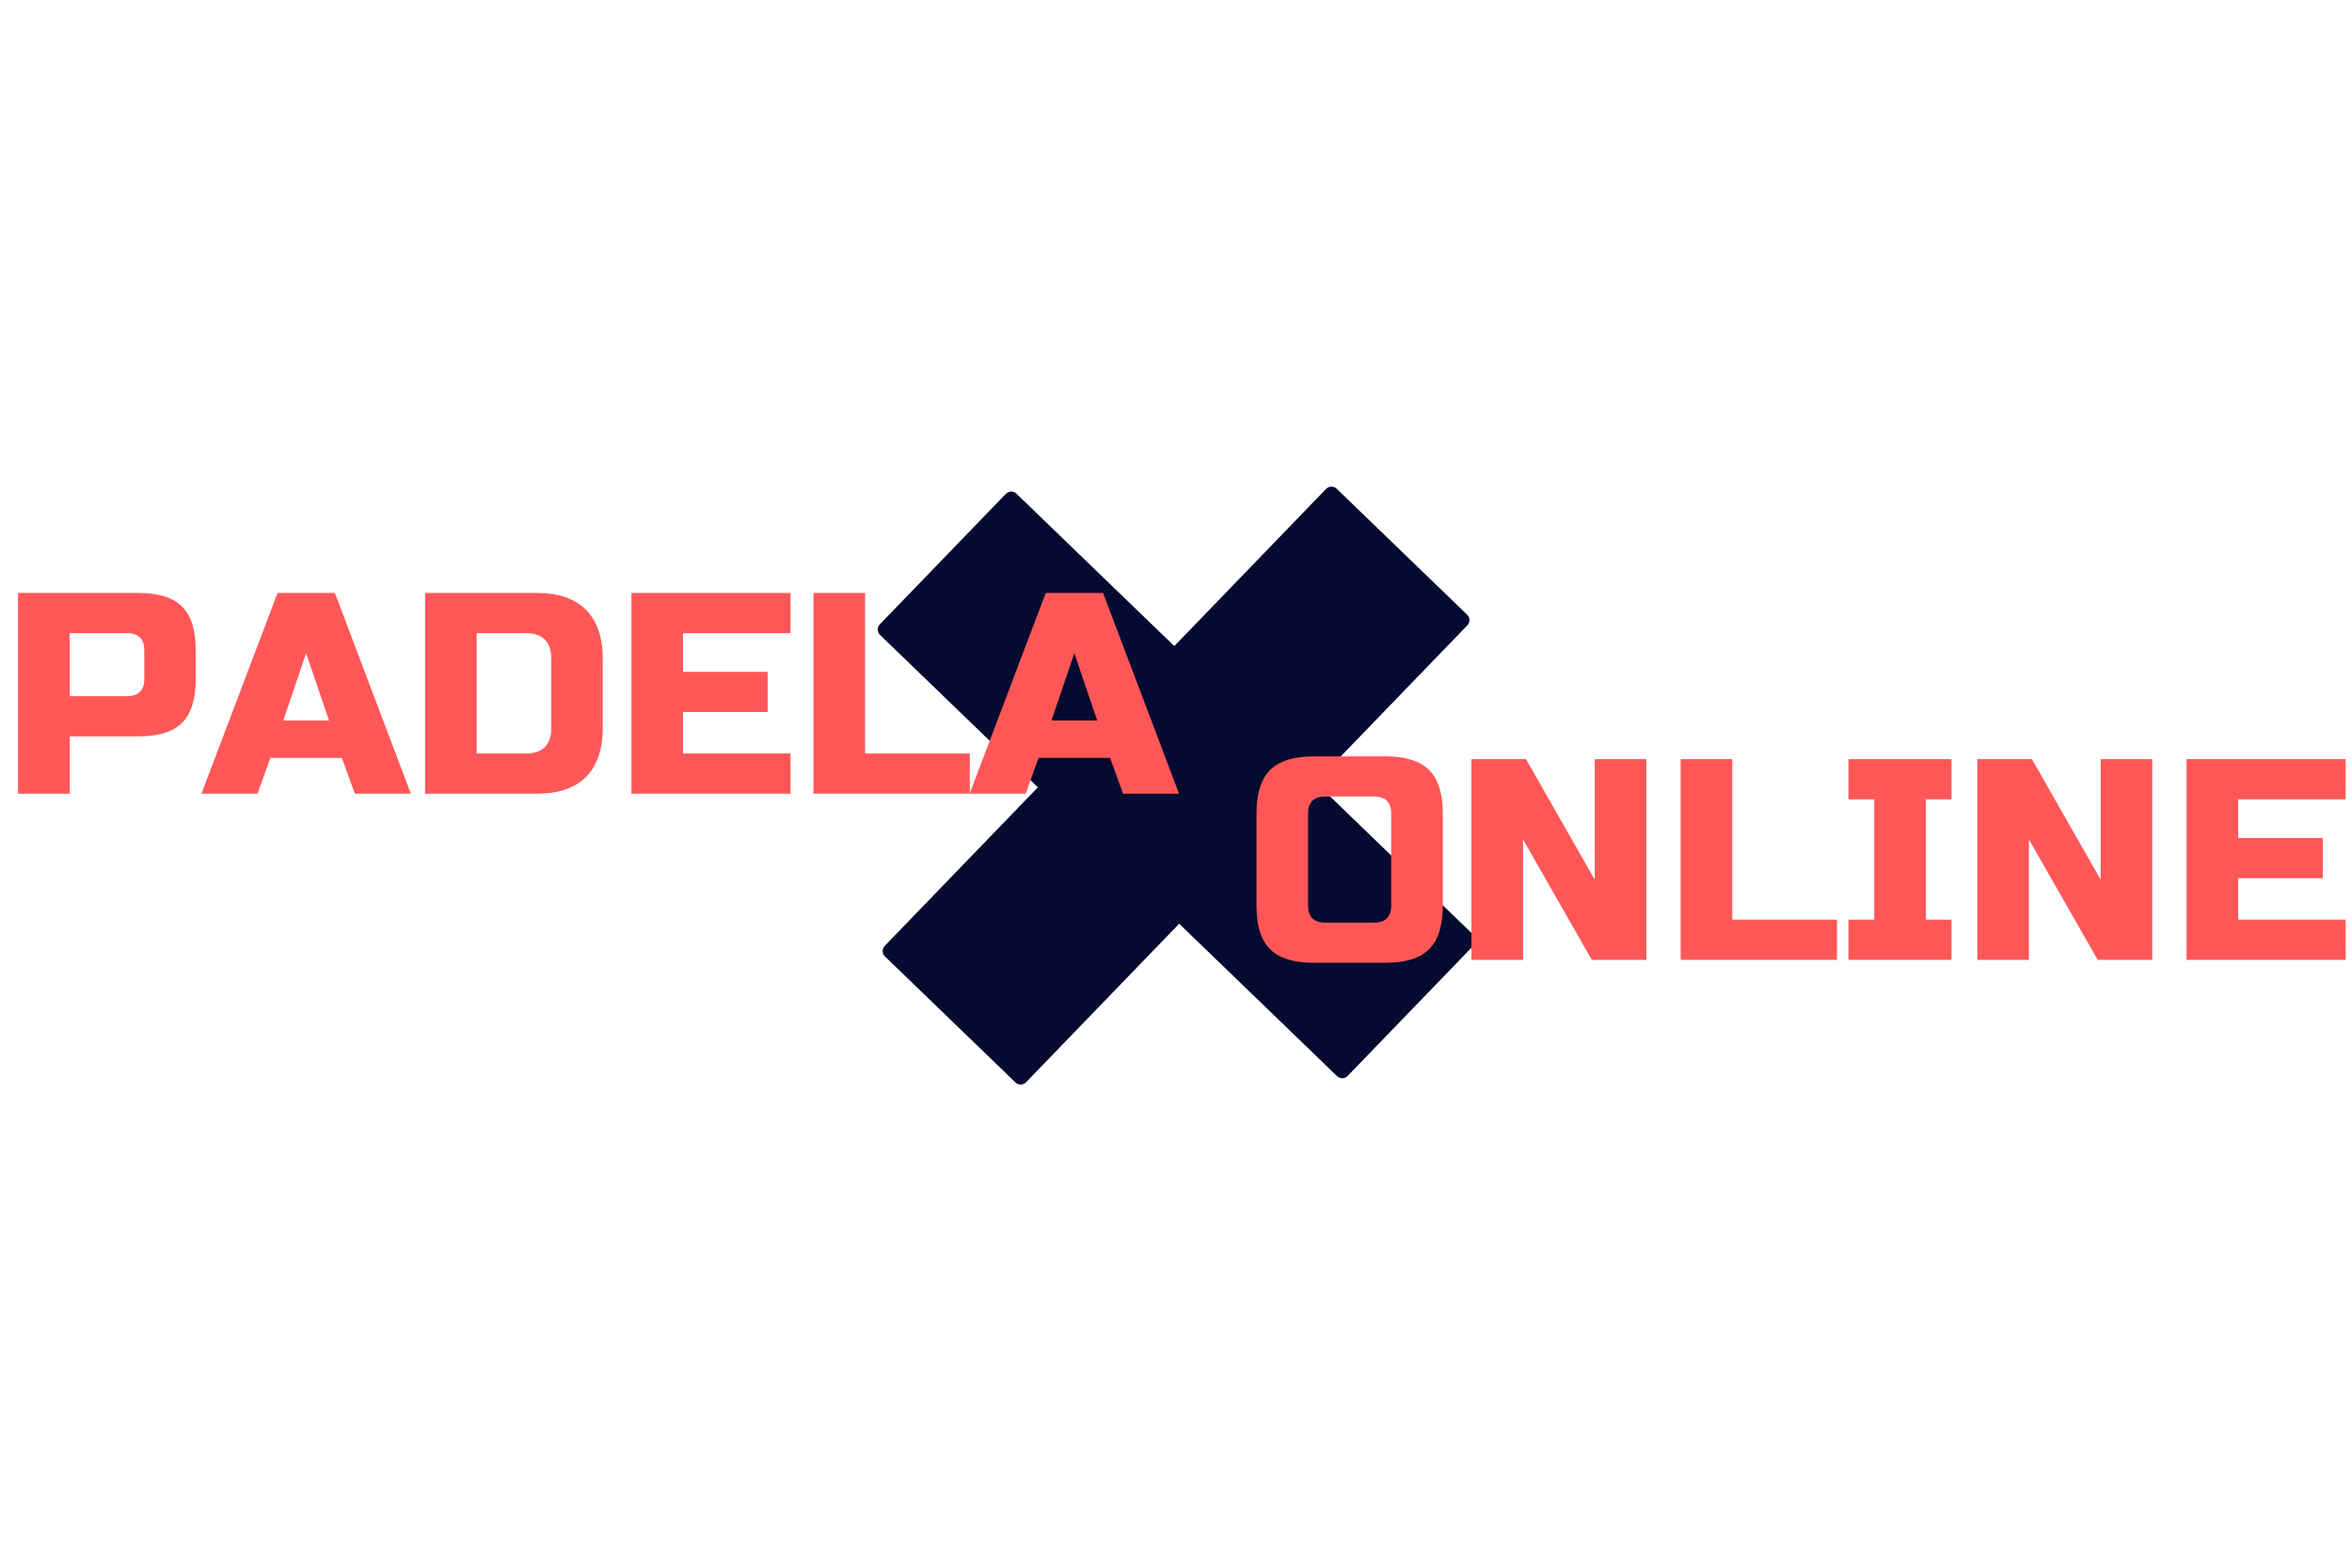 <svg xmlns="http://www.w3.org/2000/svg" xmlns:xlink="http://www.w3.org/1999/xlink" width="300" zoomAndPan="magnify" viewBox="0 0 224.88 150" height="200" preserveAspectRatio="xMidYMid meet" version="1.0"><defs><g/><clipPath id="id1"><path d="M 83 46 L 142 46 L 142 104 L 83 104 Z M 83 46 " clip-rule="nonzero"/></clipPath><clipPath id="id2"><path d="M 111.68 31.184 L 156.434 74.402 L 113.215 119.16 L 68.461 75.941 Z M 111.68 31.184 " clip-rule="nonzero"/></clipPath><clipPath id="id3"><path d="M 111.68 31.184 L 156.434 74.402 L 113.215 119.16 L 68.461 75.941 Z M 111.68 31.184 " clip-rule="nonzero"/></clipPath><clipPath id="id4"><path d="M 209 72 L 224.762 72 L 224.762 92 L 209 92 Z M 209 72 " clip-rule="nonzero"/></clipPath></defs><g clip-path="url(#id1)"><g clip-path="url(#id2)"><g clip-path="url(#id3)"><path fill="#050a30" d="M 141.117 89.953 C 141.125 89.785 141.059 89.609 140.902 89.457 C 135.938 84.664 130.977 79.871 126.012 75.078 C 125.938 75.008 125.867 74.938 125.793 74.867 C 130.414 70.082 135.035 65.297 139.656 60.512 C 139.879 60.285 140.098 60.055 140.316 59.828 C 140.586 59.551 140.578 59.094 140.301 58.824 C 136.137 54.801 131.973 50.781 127.805 46.758 C 127.527 46.488 127.07 46.5 126.801 46.777 C 122.016 51.73 117.234 56.688 112.445 61.645 C 112.391 61.703 112.336 61.758 112.277 61.816 C 107.484 57.188 102.691 52.559 97.898 47.934 C 97.656 47.699 97.414 47.465 97.172 47.23 C 96.895 46.961 96.438 46.969 96.168 47.246 C 92.145 51.41 88.125 55.578 84.102 59.742 C 83.832 60.02 83.844 60.477 84.121 60.746 C 89.082 65.539 94.047 70.332 99.012 75.125 C 99.082 75.191 99.156 75.262 99.227 75.332 C 94.594 80.133 89.957 84.934 85.32 89.734 C 85.07 89.992 84.824 90.25 84.574 90.508 C 84.305 90.785 84.316 91.242 84.594 91.512 C 88.758 95.531 92.922 99.555 97.086 103.574 C 97.367 103.844 97.82 103.836 98.09 103.559 C 102.891 98.586 107.691 93.617 112.492 88.645 C 112.574 88.559 112.66 88.473 112.742 88.383 C 117.535 93.012 122.328 97.641 127.125 102.27 C 127.367 102.504 127.609 102.738 127.852 102.973 C 128.129 103.242 128.586 103.234 128.855 102.953 C 132.875 98.789 136.898 94.625 140.918 90.461 C 141.074 90.301 141.129 90.125 141.117 89.953 " fill-opacity="1" fill-rule="nonzero"/></g></g></g><g fill="#ff5757" fill-opacity="1"><g transform="translate(0.024, 75.94)"><g><path d="M 1.641 -19.203 L 13.156 -19.203 C 15.082 -19.203 16.477 -18.766 17.344 -17.891 C 18.207 -17.023 18.641 -15.633 18.641 -13.719 L 18.641 -10.969 C 18.641 -9.051 18.207 -7.656 17.344 -6.781 C 16.477 -5.914 15.082 -5.484 13.156 -5.484 L 6.578 -5.484 L 6.578 0 L 1.641 0 Z M 13.719 -13.719 C 13.719 -14.812 13.164 -15.359 12.062 -15.359 L 6.578 -15.359 L 6.578 -9.328 L 12.062 -9.328 C 13.164 -9.328 13.719 -9.875 13.719 -10.969 Z M 13.719 -13.719 "/></g></g></g><g fill="#ff5757" fill-opacity="1"><g transform="translate(19.492, 75.94)"><g><path d="M 5.078 0 L -0.281 0 L 7 -19.203 L 12.484 -19.203 L 19.75 0 L 14.391 0 L 13.156 -3.422 L 6.312 -3.422 Z M 7.547 -7 L 11.922 -7 L 9.734 -13.438 Z M 7.547 -7 "/></g></g></g><g fill="#ff5757" fill-opacity="1"><g transform="translate(38.961, 75.94)"><g><path d="M 12.344 -19.203 C 14.406 -19.203 15.969 -18.664 17.031 -17.594 C 18.102 -16.52 18.641 -14.953 18.641 -12.891 L 18.641 -6.312 C 18.641 -4.238 18.102 -2.664 17.031 -1.594 C 15.969 -0.531 14.406 0 12.344 0 L 1.641 0 L 1.641 -19.203 Z M 13.719 -12.891 C 13.719 -14.535 12.895 -15.359 11.25 -15.359 L 6.578 -15.359 L 6.578 -3.844 L 11.25 -3.844 C 12.895 -3.844 13.719 -4.664 13.719 -6.312 Z M 13.719 -12.891 "/></g></g></g><g fill="#ff5757" fill-opacity="1"><g transform="translate(58.704, 75.94)"><g><path d="M 16.859 0 L 1.641 0 L 1.641 -19.203 L 16.859 -19.203 L 16.859 -15.359 L 6.578 -15.359 L 6.578 -11.656 L 14.672 -11.656 L 14.672 -7.812 L 6.578 -7.812 L 6.578 -3.844 L 16.859 -3.844 Z M 16.859 0 "/></g></g></g><g fill="#ff5757" fill-opacity="1"><g transform="translate(76.116, 75.94)"><g><path d="M 6.578 -3.844 L 16.594 -3.844 L 16.594 0 L 1.641 0 L 1.641 -19.203 L 6.578 -19.203 Z M 6.578 -3.844 "/></g></g></g><g fill="#ff5757" fill-opacity="1"><g transform="translate(92.98, 75.94)"><g><path d="M 5.078 0 L -0.281 0 L 7 -19.203 L 12.484 -19.203 L 19.75 0 L 14.391 0 L 13.156 -3.422 L 6.312 -3.422 Z M 7.547 -7 L 11.922 -7 L 9.734 -13.438 Z M 7.547 -7 "/></g></g></g><g fill="#ff5757" fill-opacity="1"><g transform="translate(119.044, 91.839)"><g><path d="M 13.984 -13.984 C 13.984 -15.078 13.438 -15.625 12.344 -15.625 L 7.672 -15.625 C 6.578 -15.625 6.031 -15.078 6.031 -13.984 L 6.031 -5.203 C 6.031 -4.109 6.578 -3.562 7.672 -3.562 L 12.344 -3.562 C 13.438 -3.562 13.984 -4.109 13.984 -5.203 Z M 18.922 -5.203 C 18.922 -3.285 18.484 -1.891 17.609 -1.016 C 16.742 -0.148 15.352 0.281 13.438 0.281 L 6.578 0.281 C 4.66 0.281 3.266 -0.148 2.391 -1.016 C 1.523 -1.891 1.094 -3.285 1.094 -5.203 L 1.094 -13.984 C 1.094 -15.898 1.523 -17.289 2.391 -18.156 C 3.266 -19.031 4.66 -19.469 6.578 -19.469 L 13.438 -19.469 C 15.352 -19.469 16.742 -19.031 17.609 -18.156 C 18.484 -17.289 18.922 -15.898 18.922 -13.984 Z M 18.922 -5.203 "/></g></g></g><g fill="#ff5757" fill-opacity="1"><g transform="translate(139.061, 91.839)"><g><path d="M 18.375 0 L 13.156 0 L 6.578 -11.516 L 6.578 0 L 1.641 0 L 1.641 -19.203 L 6.859 -19.203 L 13.438 -7.672 L 13.438 -19.203 L 18.375 -19.203 Z M 18.375 0 "/></g></g></g><g fill="#ff5757" fill-opacity="1"><g transform="translate(159.078, 91.839)"><g><path d="M 6.578 -3.844 L 16.594 -3.844 L 16.594 0 L 1.641 0 L 1.641 -19.203 L 6.578 -19.203 Z M 6.578 -3.844 "/></g></g></g><g fill="#ff5757" fill-opacity="1"><g transform="translate(175.941, 91.839)"><g><path d="M 10.688 0 L 0.828 0 L 0.828 -3.844 L 3.297 -3.844 L 3.297 -15.359 L 0.828 -15.359 L 0.828 -19.203 L 10.688 -19.203 L 10.688 -15.359 L 8.234 -15.359 L 8.234 -3.844 L 10.688 -3.844 Z M 10.688 0 "/></g></g></g><g fill="#ff5757" fill-opacity="1"><g transform="translate(187.458, 91.839)"><g><path d="M 18.375 0 L 13.156 0 L 6.578 -11.516 L 6.578 0 L 1.641 0 L 1.641 -19.203 L 6.859 -19.203 L 13.438 -7.672 L 13.438 -19.203 L 18.375 -19.203 Z M 18.375 0 "/></g></g></g><g clip-path="url(#id4)"><g fill="#ff5757" fill-opacity="1"><g transform="translate(207.475, 91.839)"><g><path d="M 16.859 0 L 1.641 0 L 1.641 -19.203 L 16.859 -19.203 L 16.859 -15.359 L 6.578 -15.359 L 6.578 -11.656 L 14.672 -11.656 L 14.672 -7.812 L 6.578 -7.812 L 6.578 -3.844 L 16.859 -3.844 Z M 16.859 0 "/></g></g></g></g></svg>